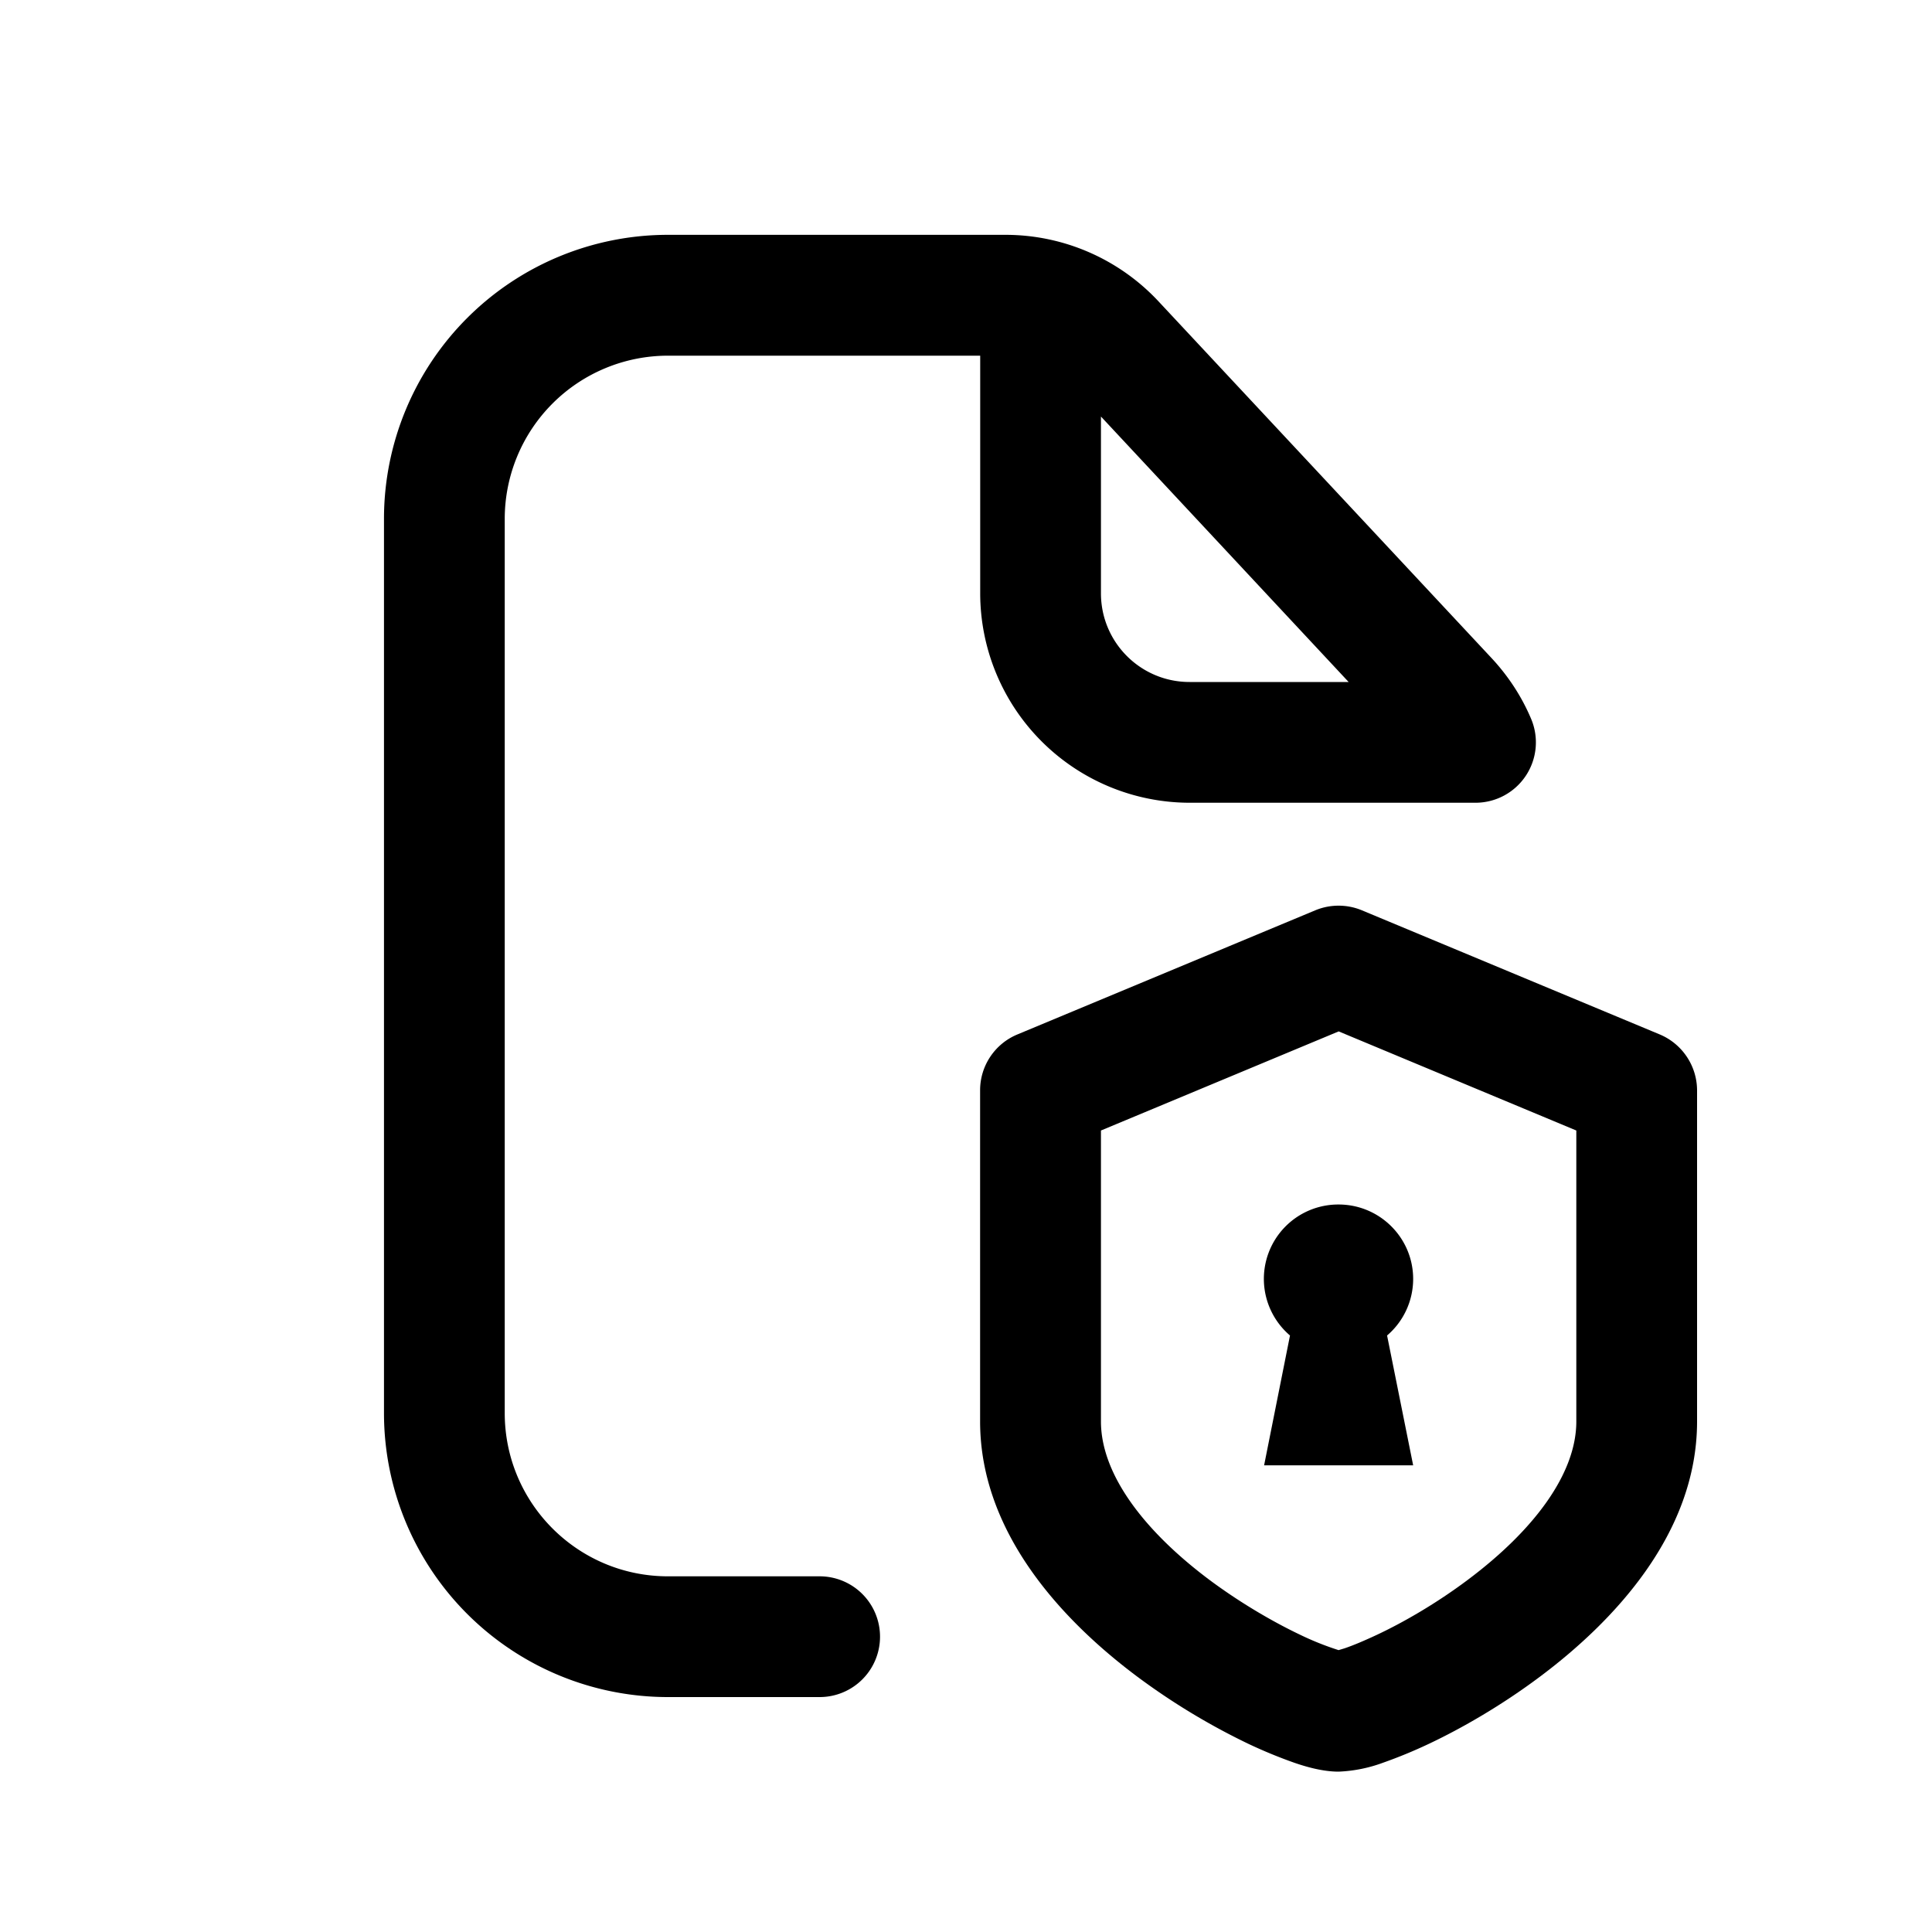 <svg xmlns="http://www.w3.org/2000/svg" width="20" height="20" fill="none" class="persona-icon" viewBox="0 0 20 20"><path fill="currentColor" fill-rule="evenodd" d="M6.914 3.682a1.69 1.69 0 0 0-1.689 1.69v9.256c0 .933.756 1.69 1.69 1.69h1.57a.625.625 0 1 1 0 1.25h-1.57a2.94 2.94 0 0 1-2.94-2.94V5.371a2.94 2.94 0 0 1 2.94-2.94h3.494c.601 0 1.175.25 1.585.69l3.448 3.693c.172.185.31.396.407.625a.625.625 0 0 1-.574.871h-2.96a2.17 2.17 0 0 1-2.168-2.168v-2.46zm4.483.63v1.83c0 .507.41.918.917.918h1.647z" clip-rule="evenodd"/><path fill="currentColor" d="M14.629 13.24a.77.77 0 0 1-.27.585l.27 1.344h-1.543l.268-1.344a.77.77 0 0 1 .503-1.356c.426 0 .772.345.772.771"/><path fill="currentColor" fill-rule="evenodd" d="M13.617 9.423a.63.63 0 0 1 .48 0l3.086 1.286a.63.63 0 0 1 .385.577v3.429c0 1.172-.882 2.085-1.628 2.643-.394.295-.802.53-1.146.693a5 5 0 0 1-.478.197 1.5 1.5 0 0 1-.459.092c-.164 0-.336-.05-.458-.092a5 5 0 0 1-.478-.197 7 7 0 0 1-1.146-.693c-.747-.558-1.629-1.471-1.629-2.643v-3.429c0-.252.152-.48.385-.577zm-2.22 2.28v3.012c0 .542.44 1.129 1.126 1.642.323.24.659.434.934.565a3 3 0 0 0 .4.16l.06-.018q.131-.044.34-.142c.276-.13.612-.324.934-.565.686-.513 1.127-1.1 1.127-1.642v-3.012l-2.46-1.026z" clip-rule="evenodd"/></svg>